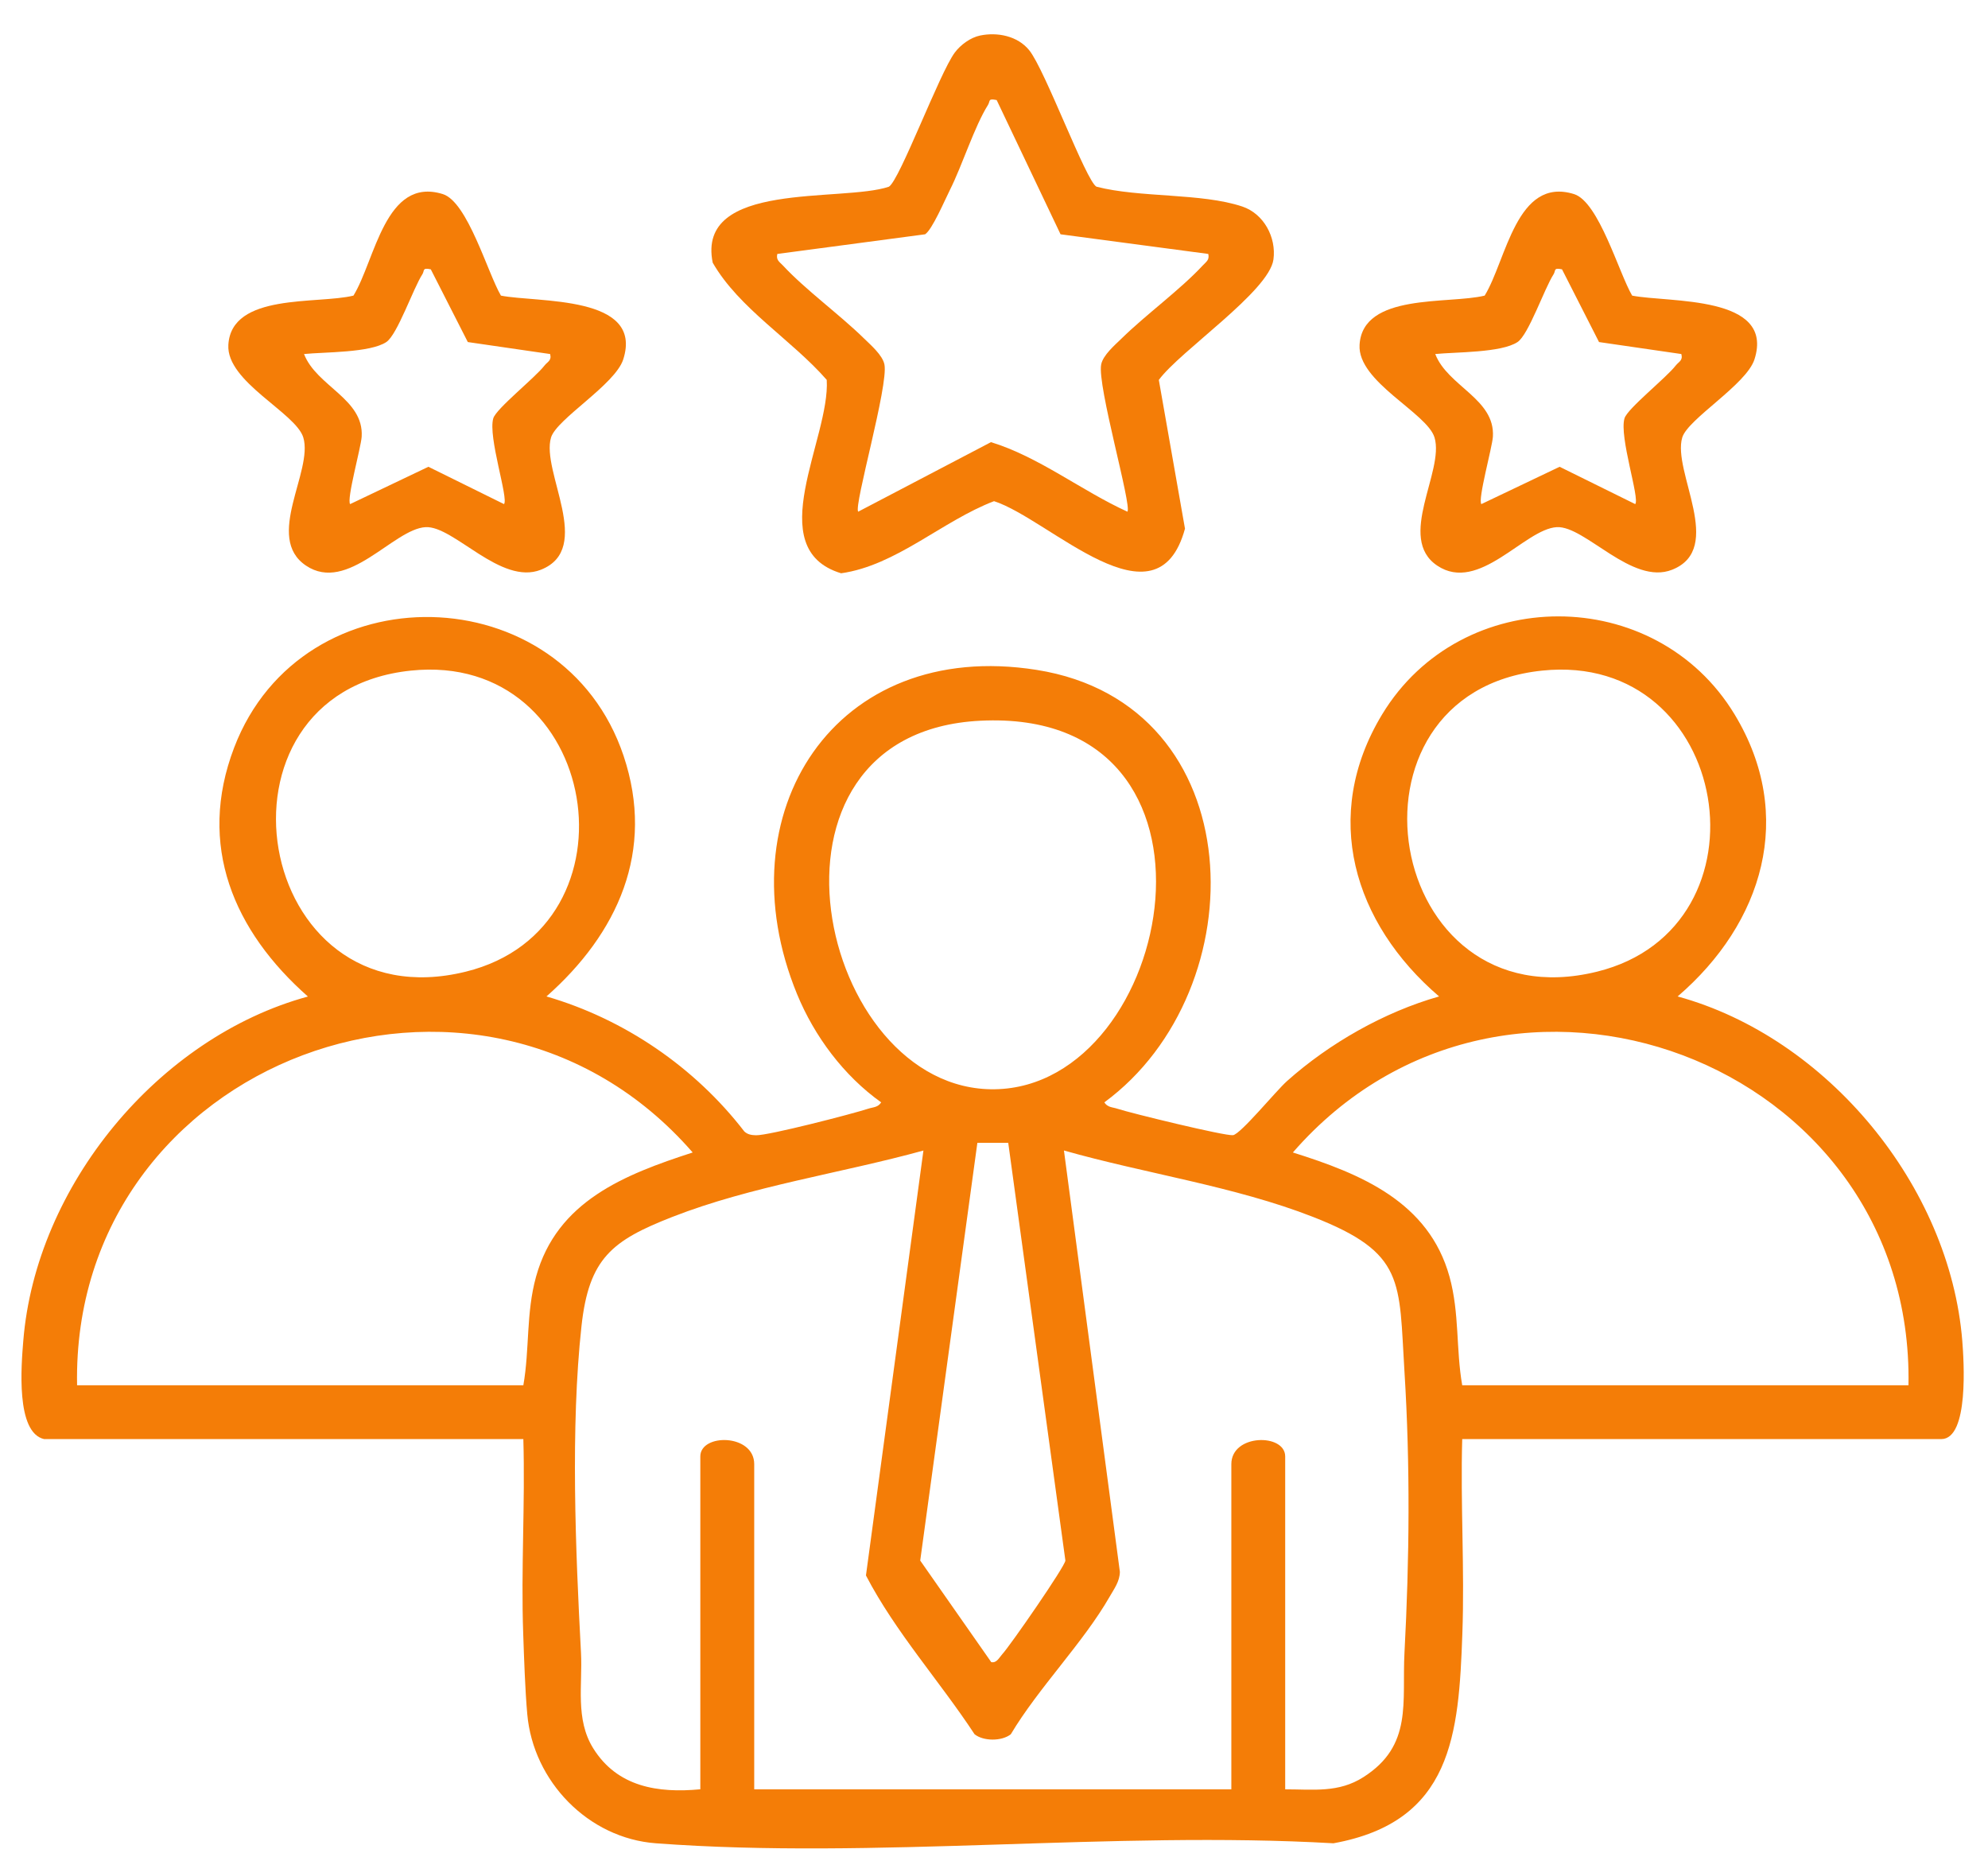<svg width="44" height="41" viewBox="0 0 44 41" fill="none" xmlns="http://www.w3.org/2000/svg">
<path d="M0.981 31.849C0.342 31.712 0.473 30.199 0.515 29.678C0.79 26.248 3.5 22.958 6.815 22.054C5.174 20.605 4.356 18.709 5.182 16.546C6.69 12.597 12.461 12.727 13.802 16.728C14.507 18.834 13.671 20.658 12.095 22.052C13.819 22.552 15.38 23.62 16.474 25.04C16.548 25.109 16.634 25.121 16.731 25.124C17.004 25.132 18.86 24.653 19.217 24.536C19.324 24.501 19.431 24.51 19.503 24.396C18.677 23.808 18.026 22.936 17.641 22C15.996 17.995 18.475 14.118 22.943 14.825C27.745 15.585 27.838 21.903 24.442 24.396C24.514 24.51 24.622 24.501 24.728 24.536C25.02 24.633 27.12 25.145 27.29 25.122C27.46 25.099 28.24 24.143 28.485 23.925C29.424 23.087 30.636 22.397 31.851 22.052C29.959 20.431 29.232 18.056 30.59 15.811C32.343 12.917 36.641 12.918 38.392 15.811C39.749 18.053 39.018 20.431 37.131 22.052C40.443 22.959 43.156 26.248 43.431 29.677C43.464 30.092 43.585 31.848 42.965 31.848H32.363C32.322 33.279 32.418 34.722 32.366 36.152C32.287 38.389 32.143 40.316 29.513 40.793C24.631 40.512 19.352 41.155 14.517 40.793C13.018 40.682 11.801 39.422 11.67 37.936C11.622 37.401 11.599 36.697 11.58 36.152C11.529 34.722 11.625 33.278 11.583 31.848H0.981V31.849ZM9.094 14.841C4.384 15.331 5.591 22.665 10.308 21.504C14.269 20.529 13.292 14.404 9.094 14.841ZM34.131 14.841C29.421 15.331 30.628 22.665 35.345 21.504C39.306 20.529 38.329 14.404 34.131 14.841ZM21.7 15.95C16.371 16.213 18.107 24.163 22.015 24.106C26.017 24.048 27.601 15.659 21.7 15.95ZM1.705 30.657H11.583C11.724 29.854 11.64 29.065 11.864 28.255C12.326 26.581 13.826 25.993 15.331 25.505C10.621 20.092 1.571 23.46 1.706 30.657H1.705ZM42.24 30.657C42.371 23.464 33.327 20.09 28.615 25.505C30.118 25.977 31.623 26.595 32.082 28.255C32.305 29.065 32.222 29.854 32.363 30.657H42.241H42.24ZM22.314 25.291H21.632L20.367 34.536L21.939 36.784C22.06 36.81 22.117 36.68 22.181 36.611C22.358 36.42 23.576 34.661 23.58 34.536L22.315 25.291H22.314ZM15.5 39.599V32.232C15.5 31.718 16.693 31.727 16.693 32.403V39.599H27.253V32.403C27.253 31.728 28.445 31.718 28.445 32.232V39.599C29.067 39.599 29.626 39.681 30.176 39.329C31.274 38.63 31.027 37.669 31.085 36.576C31.195 34.51 31.214 32.423 31.085 30.358C30.96 28.349 31.108 27.731 29.061 26.931C27.324 26.252 25.345 25.972 23.548 25.461L24.786 34.786C24.782 35 24.661 35.158 24.561 35.333C23.977 36.353 22.985 37.352 22.372 38.38C22.175 38.537 21.768 38.538 21.57 38.38C20.793 37.198 19.818 36.119 19.166 34.866L20.438 25.462C18.627 25.962 16.63 26.247 14.881 26.931C13.546 27.453 13.034 27.846 12.87 29.347C12.625 31.586 12.739 34.323 12.859 36.576C12.896 37.291 12.728 38.045 13.129 38.69C13.662 39.547 14.561 39.687 15.5 39.598V39.599Z" fill="#F47D07"/>
<path d="M21.694 0.786C22.076 0.707 22.522 0.795 22.778 1.11C23.13 1.541 24.041 4.02 24.269 4.132C25.227 4.38 26.587 4.267 27.494 4.57C27.973 4.73 28.251 5.254 28.185 5.742C28.09 6.446 26.118 7.767 25.648 8.408L26.227 11.7C25.603 13.984 23.236 11.49 22.001 11.091C20.856 11.528 19.837 12.515 18.616 12.687C16.834 12.146 18.378 9.705 18.298 8.407C17.524 7.52 16.357 6.829 15.774 5.813C15.406 3.991 18.634 4.483 19.674 4.132C19.911 3.993 20.795 1.614 21.133 1.162C21.261 0.991 21.48 0.83 21.693 0.786H21.694ZM22.057 2.214C21.861 2.173 21.921 2.235 21.867 2.322C21.565 2.803 21.298 3.66 21.025 4.202C20.917 4.416 20.631 5.087 20.475 5.185L17.204 5.62C17.173 5.756 17.251 5.794 17.33 5.877C17.825 6.411 18.591 6.968 19.123 7.49C19.273 7.637 19.533 7.859 19.575 8.066C19.668 8.529 18.893 11.193 18.994 11.324L21.933 9.785C22.991 10.108 23.937 10.861 24.953 11.324C25.056 11.193 24.28 8.529 24.372 8.066C24.413 7.859 24.674 7.637 24.825 7.49C25.356 6.968 26.123 6.411 26.618 5.877C26.695 5.793 26.773 5.756 26.743 5.62L23.473 5.185L22.059 2.214H22.057Z" fill="#F47D07"/>
<path d="M11.086 6.542C11.895 6.702 14.253 6.523 13.794 7.954C13.614 8.513 12.322 9.27 12.196 9.682C11.969 10.435 13.15 12.14 11.973 12.608C11.084 12.963 10.045 11.632 9.419 11.666C8.707 11.706 7.697 13.139 6.772 12.517C5.847 11.896 6.938 10.429 6.713 9.682C6.547 9.134 5.006 8.451 5.054 7.632C5.121 6.476 7.027 6.738 7.823 6.542C8.306 5.756 8.525 3.901 9.8 4.295C10.35 4.466 10.794 6.044 11.087 6.542H11.086ZM9.538 5.961C9.339 5.918 9.401 5.988 9.348 6.07C9.144 6.385 8.795 7.408 8.55 7.57C8.19 7.809 7.183 7.789 6.729 7.835C7.006 8.551 8.055 8.826 8.005 9.663C7.99 9.905 7.665 11.06 7.75 11.156L9.482 10.33L11.155 11.156C11.262 11.037 10.795 9.665 10.918 9.257C10.982 9.043 11.844 8.359 12.05 8.091C12.116 8.005 12.215 7.983 12.176 7.835L10.354 7.57L9.535 5.961H9.538Z" fill="#F47D07"/>
<path d="M36.123 6.542C36.932 6.702 39.29 6.523 38.831 7.954C38.651 8.513 37.358 9.27 37.233 9.682C37.006 10.435 38.187 12.14 37.01 12.608C36.121 12.963 35.082 11.632 34.456 11.666C33.744 11.706 32.734 13.139 31.809 12.517C30.903 11.909 31.975 10.429 31.75 9.682C31.584 9.134 30.043 8.451 30.091 7.632C30.158 6.476 32.064 6.738 32.86 6.542C33.342 5.756 33.562 3.901 34.837 4.295C35.387 4.466 35.831 6.044 36.124 6.542H36.123ZM34.575 5.961C34.375 5.918 34.438 5.988 34.385 6.07C34.181 6.385 33.832 7.408 33.587 7.57C33.226 7.809 32.219 7.789 31.766 7.835C32.043 8.551 33.092 8.826 33.042 9.663C33.027 9.905 32.702 11.06 32.787 11.156L34.519 10.33L36.192 11.156C36.299 11.037 35.832 9.665 35.955 9.257C36.019 9.043 36.881 8.359 37.087 8.091C37.153 8.005 37.252 7.983 37.213 7.835L35.391 7.57L34.572 5.961H34.575Z" fill="#F47D07"/>
</svg>
